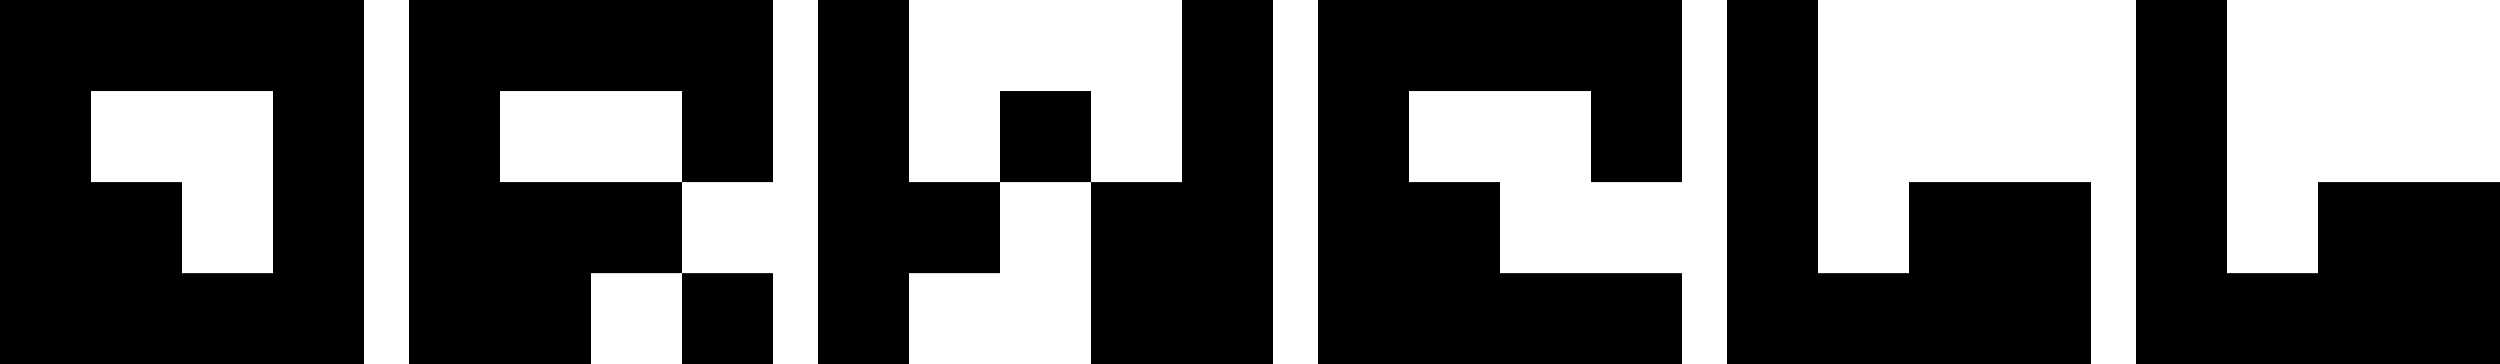 <?xml version="1.0" encoding="UTF-8"?> <svg xmlns="http://www.w3.org/2000/svg" width="810" height="118" viewBox="0 0 810 118" fill="none"><path d="M220.968 118H250.452V88.5H220.968V118ZM29.484 29.5H88.452V88.5H58.968V59H29.484V29.5ZM0 118H117.936V0H0V118ZM162 29.5H220.968V59H162V29.5ZM132.516 0V118H191.484V88.5H220.968V59H250.452V0H132.516ZM265.032 0V118H294.516V88.5H324V59H353.484V29.5H324V59H294.516V0H265.032ZM382.968 0V59H353.484V118H412.452V0H382.968ZM427.032 0V118H544.968V88.5H486V59H456.516V29.5H515.484V59H544.968V0H427.032ZM559.548 0V118H677.484V59H618.516V88.5H589.032V0H559.548ZM692.064 0V118H810V59H751.032V88.5H721.548V0H692.064Z" fill="black"></path></svg> 